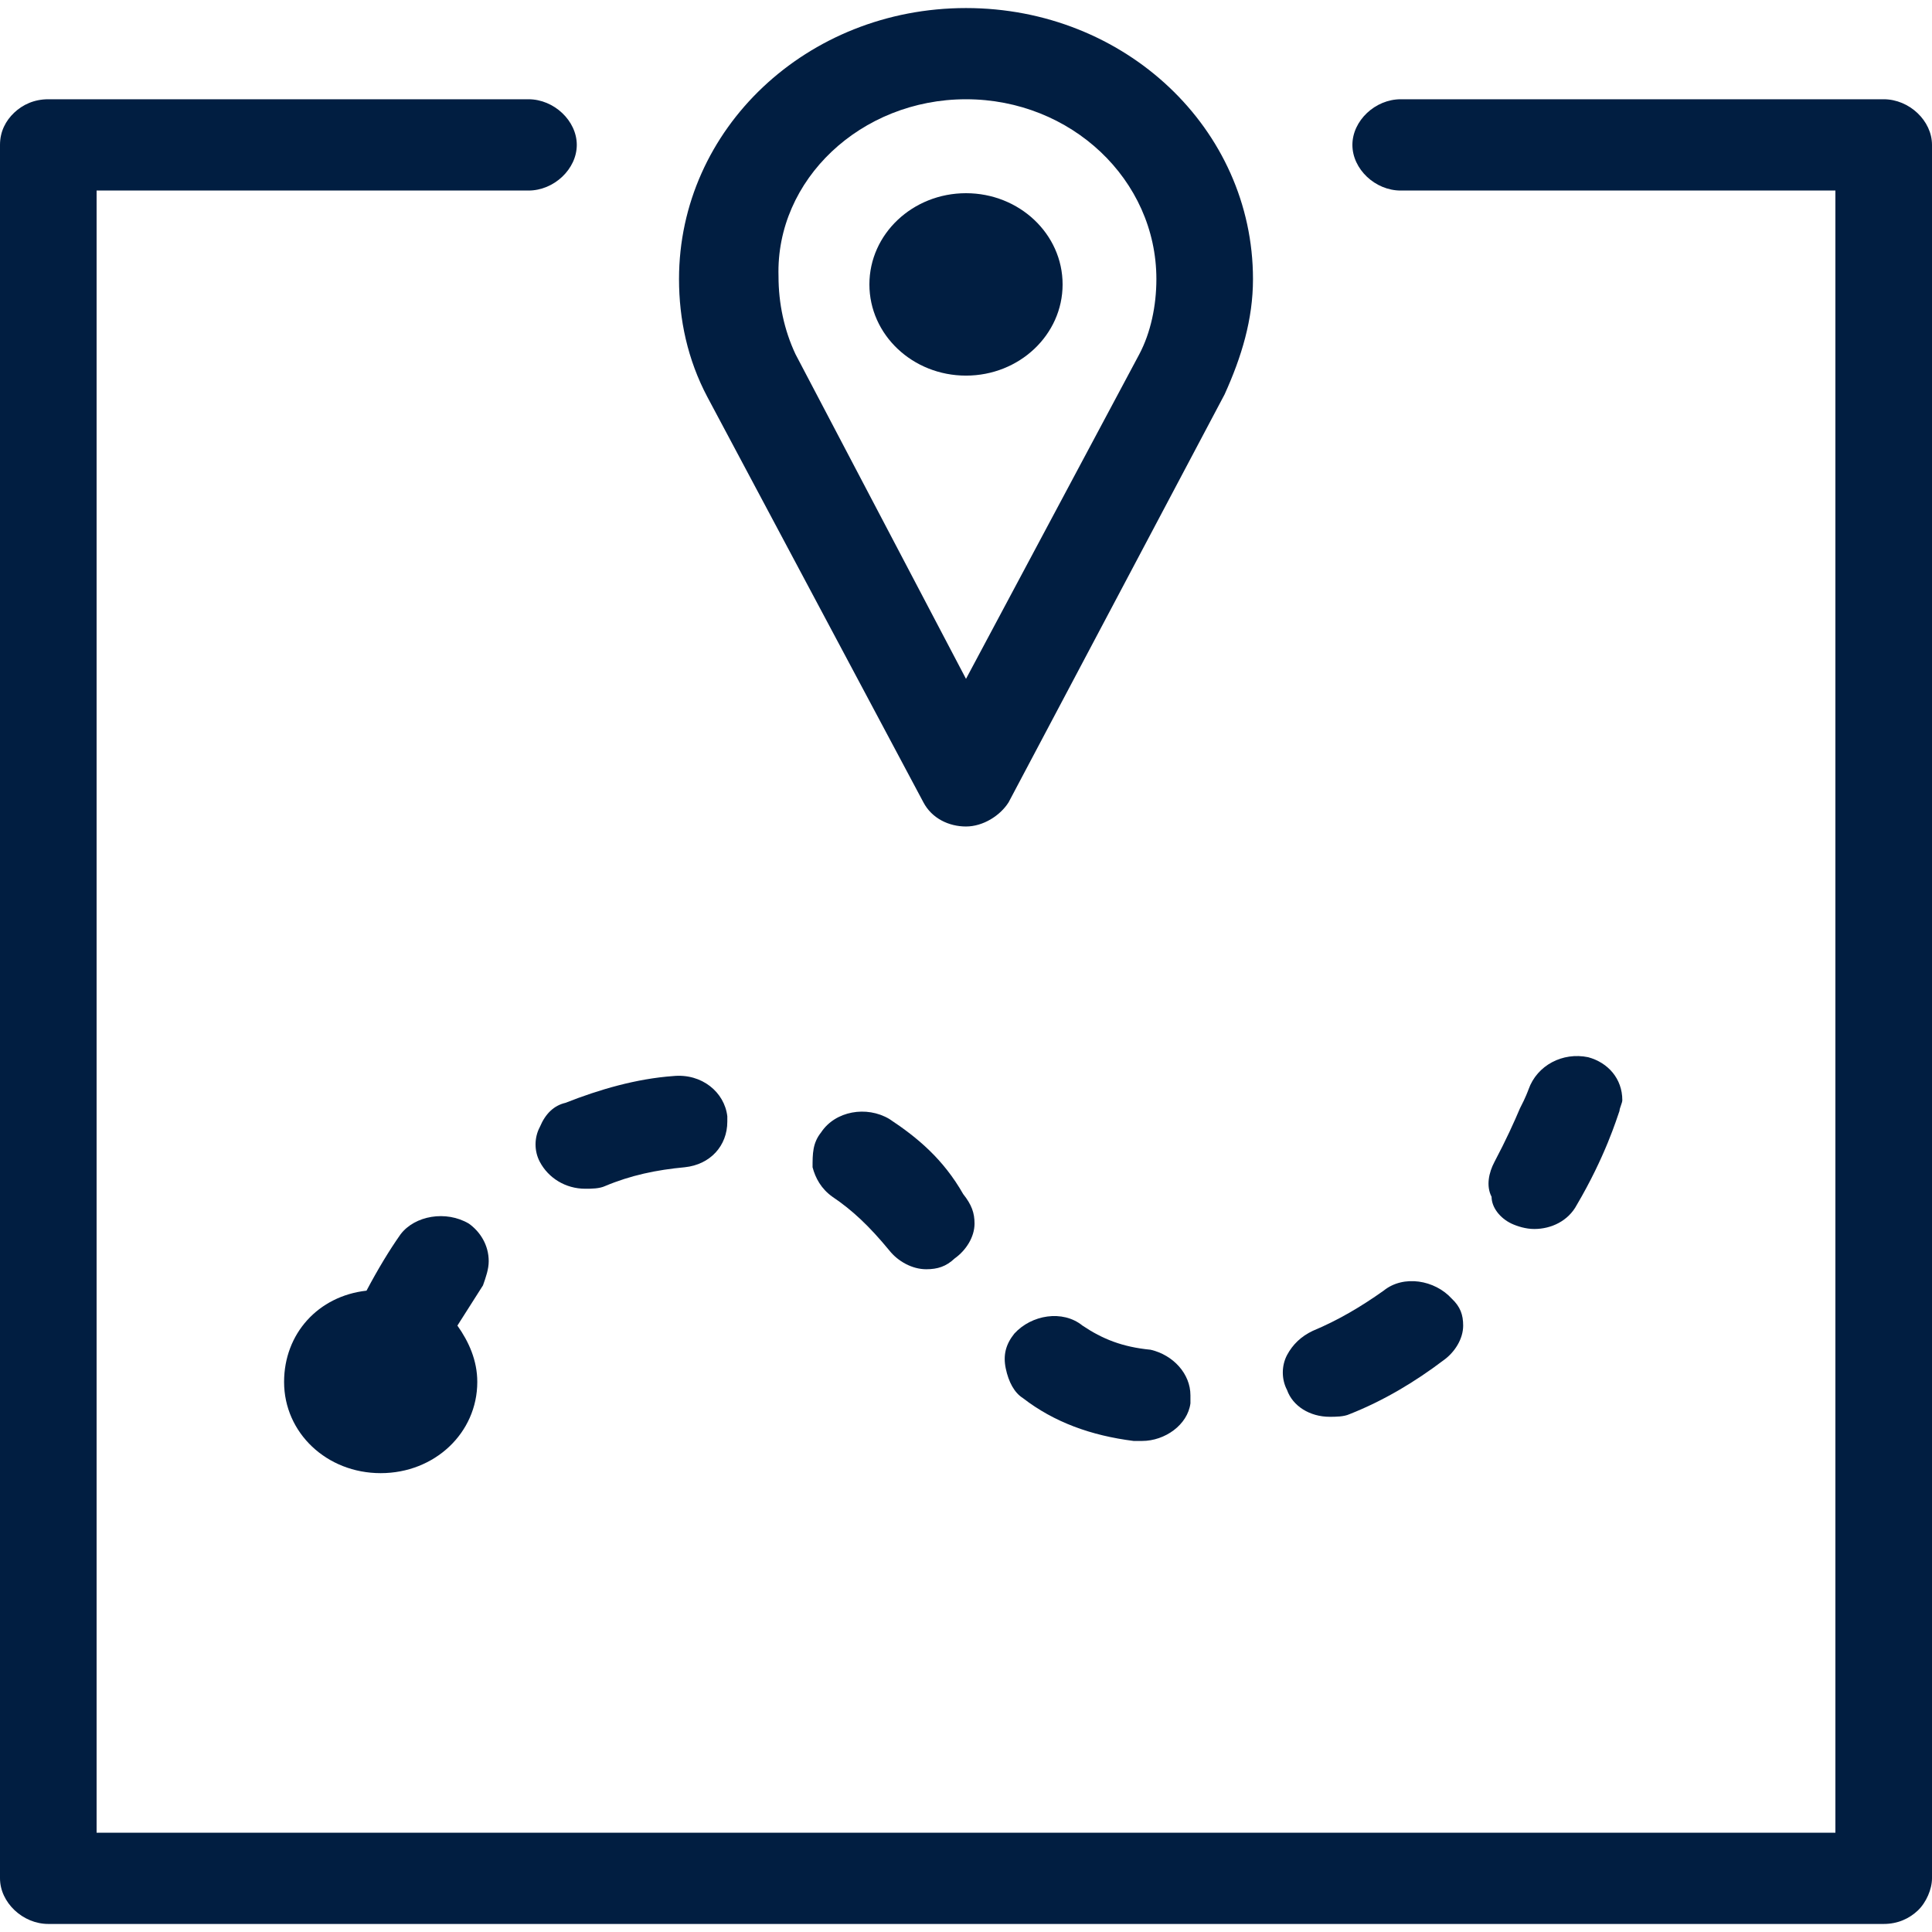 <?xml version="1.0" encoding="UTF-8"?>
<svg width="24px" height="24px" viewBox="0 0 24 24" version="1.1" xmlns="http://www.w3.org/2000/svg" xmlns:xlink="http://www.w3.org/1999/xlink">
    <title>75A20052-063A-459D-8445-8A468149C9AD</title>
    <g id="Desktop" stroke="none" stroke-width="1" fill="none" fill-rule="evenodd">
        <g id="03_[Desktop]_Product-Page" transform="translate(-997, -799)" fill="#011E41" fill-rule="nonzero">
            <g id="Group-41" transform="translate(830, 613)">
                <g id="Group-9" transform="translate(167, 186)">
                    <g id="6-activities">
                        <path d="M24,1.8 C24,1.5 23.718,1.233 23.4,1.233 L17.4,1.233 C17.082,1.233 16.8,1.5 16.8,1.8 C16.8,2.1 17.082,2.367 17.4,2.367 L22.8,2.367 L22.8,22.767 L1.2,22.767 L1.2,2.367 L6.565,2.367 C6.882,2.367 7.165,2.1 7.165,1.8 C7.165,1.5 6.882,1.233 6.565,1.233 L0.6,1.233 C0.424,1.233 0.282,1.3 0.176,1.4 C0.071,1.5 0,1.633 0,1.8 L0,23.333 C0,23.633 0.282,23.9 0.6,23.9 L23.4,23.9 C23.576,23.9 23.718,23.833 23.824,23.733 C23.929,23.633 24,23.467 24,23.333 L24,1.8 Z" id="Path"></path>
                        <path d="M8.788,4.933 L11.471,9.967 C11.576,10.167 11.788,10.267 12,10.267 L12,10.267 C12.212,10.267 12.424,10.133 12.529,9.967 L15.212,4.9 C15.424,4.433 15.565,3.967 15.565,3.467 C15.565,1.6 13.976,0.1 12,0.1 C10.024,0.1 8.435,1.6 8.435,3.467 C8.435,3.967 8.541,4.467 8.788,4.933 L8.788,4.933 Z M12,1.233 C13.306,1.233 14.365,2.233 14.365,3.467 C14.365,3.8 14.294,4.133 14.153,4.4 L12,8.433 L9.882,4.4 C9.741,4.1 9.671,3.767 9.671,3.433 C9.635,2.233 10.694,1.233 12,1.233 Z" id="Shape"></path>
                        <ellipse id="Oval" cx="12" cy="3.533" rx="1.2" ry="1.133"></ellipse>
                        <path d="M16.518,17.6 C16.588,17.6 16.694,17.6 16.765,17.567 C17.188,17.4 17.576,17.167 17.929,16.9 C18.071,16.8 18.176,16.633 18.176,16.467 C18.176,16.333 18.141,16.233 18.035,16.133 C17.824,15.9 17.435,15.833 17.188,16.033 C16.906,16.233 16.624,16.4 16.306,16.533 C16.165,16.6 16.059,16.7 15.988,16.833 C15.918,16.967 15.918,17.133 15.988,17.267 C16.059,17.467 16.271,17.6 16.518,17.6 Z" id="Path"></path>
                        <path d="M18.776,15.2 C18.847,15.233 18.953,15.267 19.059,15.267 C19.271,15.267 19.482,15.167 19.588,14.967 C19.941,14.367 20.082,13.9 20.118,13.8 C20.118,13.767 20.153,13.7 20.153,13.667 C20.153,13.4 19.976,13.2 19.729,13.133 C19.412,13.067 19.094,13.233 18.988,13.533 L18.988,13.533 C18.988,13.533 18.953,13.633 18.882,13.767 C18.812,13.933 18.706,14.167 18.565,14.433 C18.494,14.567 18.459,14.733 18.529,14.867 C18.529,15 18.635,15.133 18.776,15.2 Z" id="Path"></path>
                        <path d="M6.706,14 C6.635,14.133 6.635,14.3 6.706,14.433 C6.812,14.633 7.024,14.767 7.271,14.767 C7.341,14.767 7.447,14.767 7.518,14.733 C7.835,14.6 8.153,14.533 8.506,14.5 C8.824,14.467 9.035,14.233 9.035,13.933 C9.035,13.9 9.035,13.9 9.035,13.867 C9,13.567 8.718,13.333 8.365,13.367 C7.906,13.4 7.447,13.533 7.024,13.7 C6.882,13.733 6.776,13.833 6.706,14 Z" id="Path"></path>
                        <path d="M6.071,15.667 C6.071,15.467 5.965,15.3 5.824,15.2 C5.541,15.033 5.153,15.1 4.976,15.333 C4.835,15.533 4.694,15.767 4.553,16.033 C3.953,16.1 3.529,16.567 3.529,17.167 C3.529,17.8 4.059,18.3 4.729,18.3 C5.4,18.3 5.929,17.8 5.929,17.167 C5.929,16.9 5.824,16.667 5.682,16.467 C5.788,16.3 5.894,16.133 6,15.967 C6.035,15.867 6.071,15.767 6.071,15.667 Z" id="Path"></path>
                        <path d="M13.447,16.467 C13.2,16.267 12.812,16.333 12.6,16.567 C12.494,16.7 12.459,16.833 12.494,17 C12.529,17.167 12.6,17.3 12.706,17.367 C13.094,17.667 13.553,17.833 14.082,17.9 C14.118,17.9 14.153,17.9 14.188,17.9 C14.471,17.9 14.753,17.7 14.788,17.433 C14.788,17.4 14.788,17.367 14.788,17.333 C14.788,17.067 14.576,16.833 14.294,16.767 C13.941,16.733 13.694,16.633 13.447,16.467 Z" id="Path"></path>
                        <path d="M11.047,13.9 C10.765,13.733 10.376,13.8 10.2,14.067 C10.094,14.2 10.094,14.333 10.094,14.5 C10.129,14.633 10.2,14.767 10.341,14.867 C10.588,15.033 10.8,15.233 11.047,15.533 C11.153,15.667 11.329,15.767 11.506,15.767 C11.647,15.767 11.753,15.733 11.859,15.633 C12,15.533 12.106,15.367 12.106,15.2 C12.106,15.067 12.071,14.967 11.965,14.833 C11.718,14.4 11.4,14.133 11.047,13.9 Z" id="Path"></path>
                    </g>
                </g>
            </g>
        </g>
    </g>
</svg>